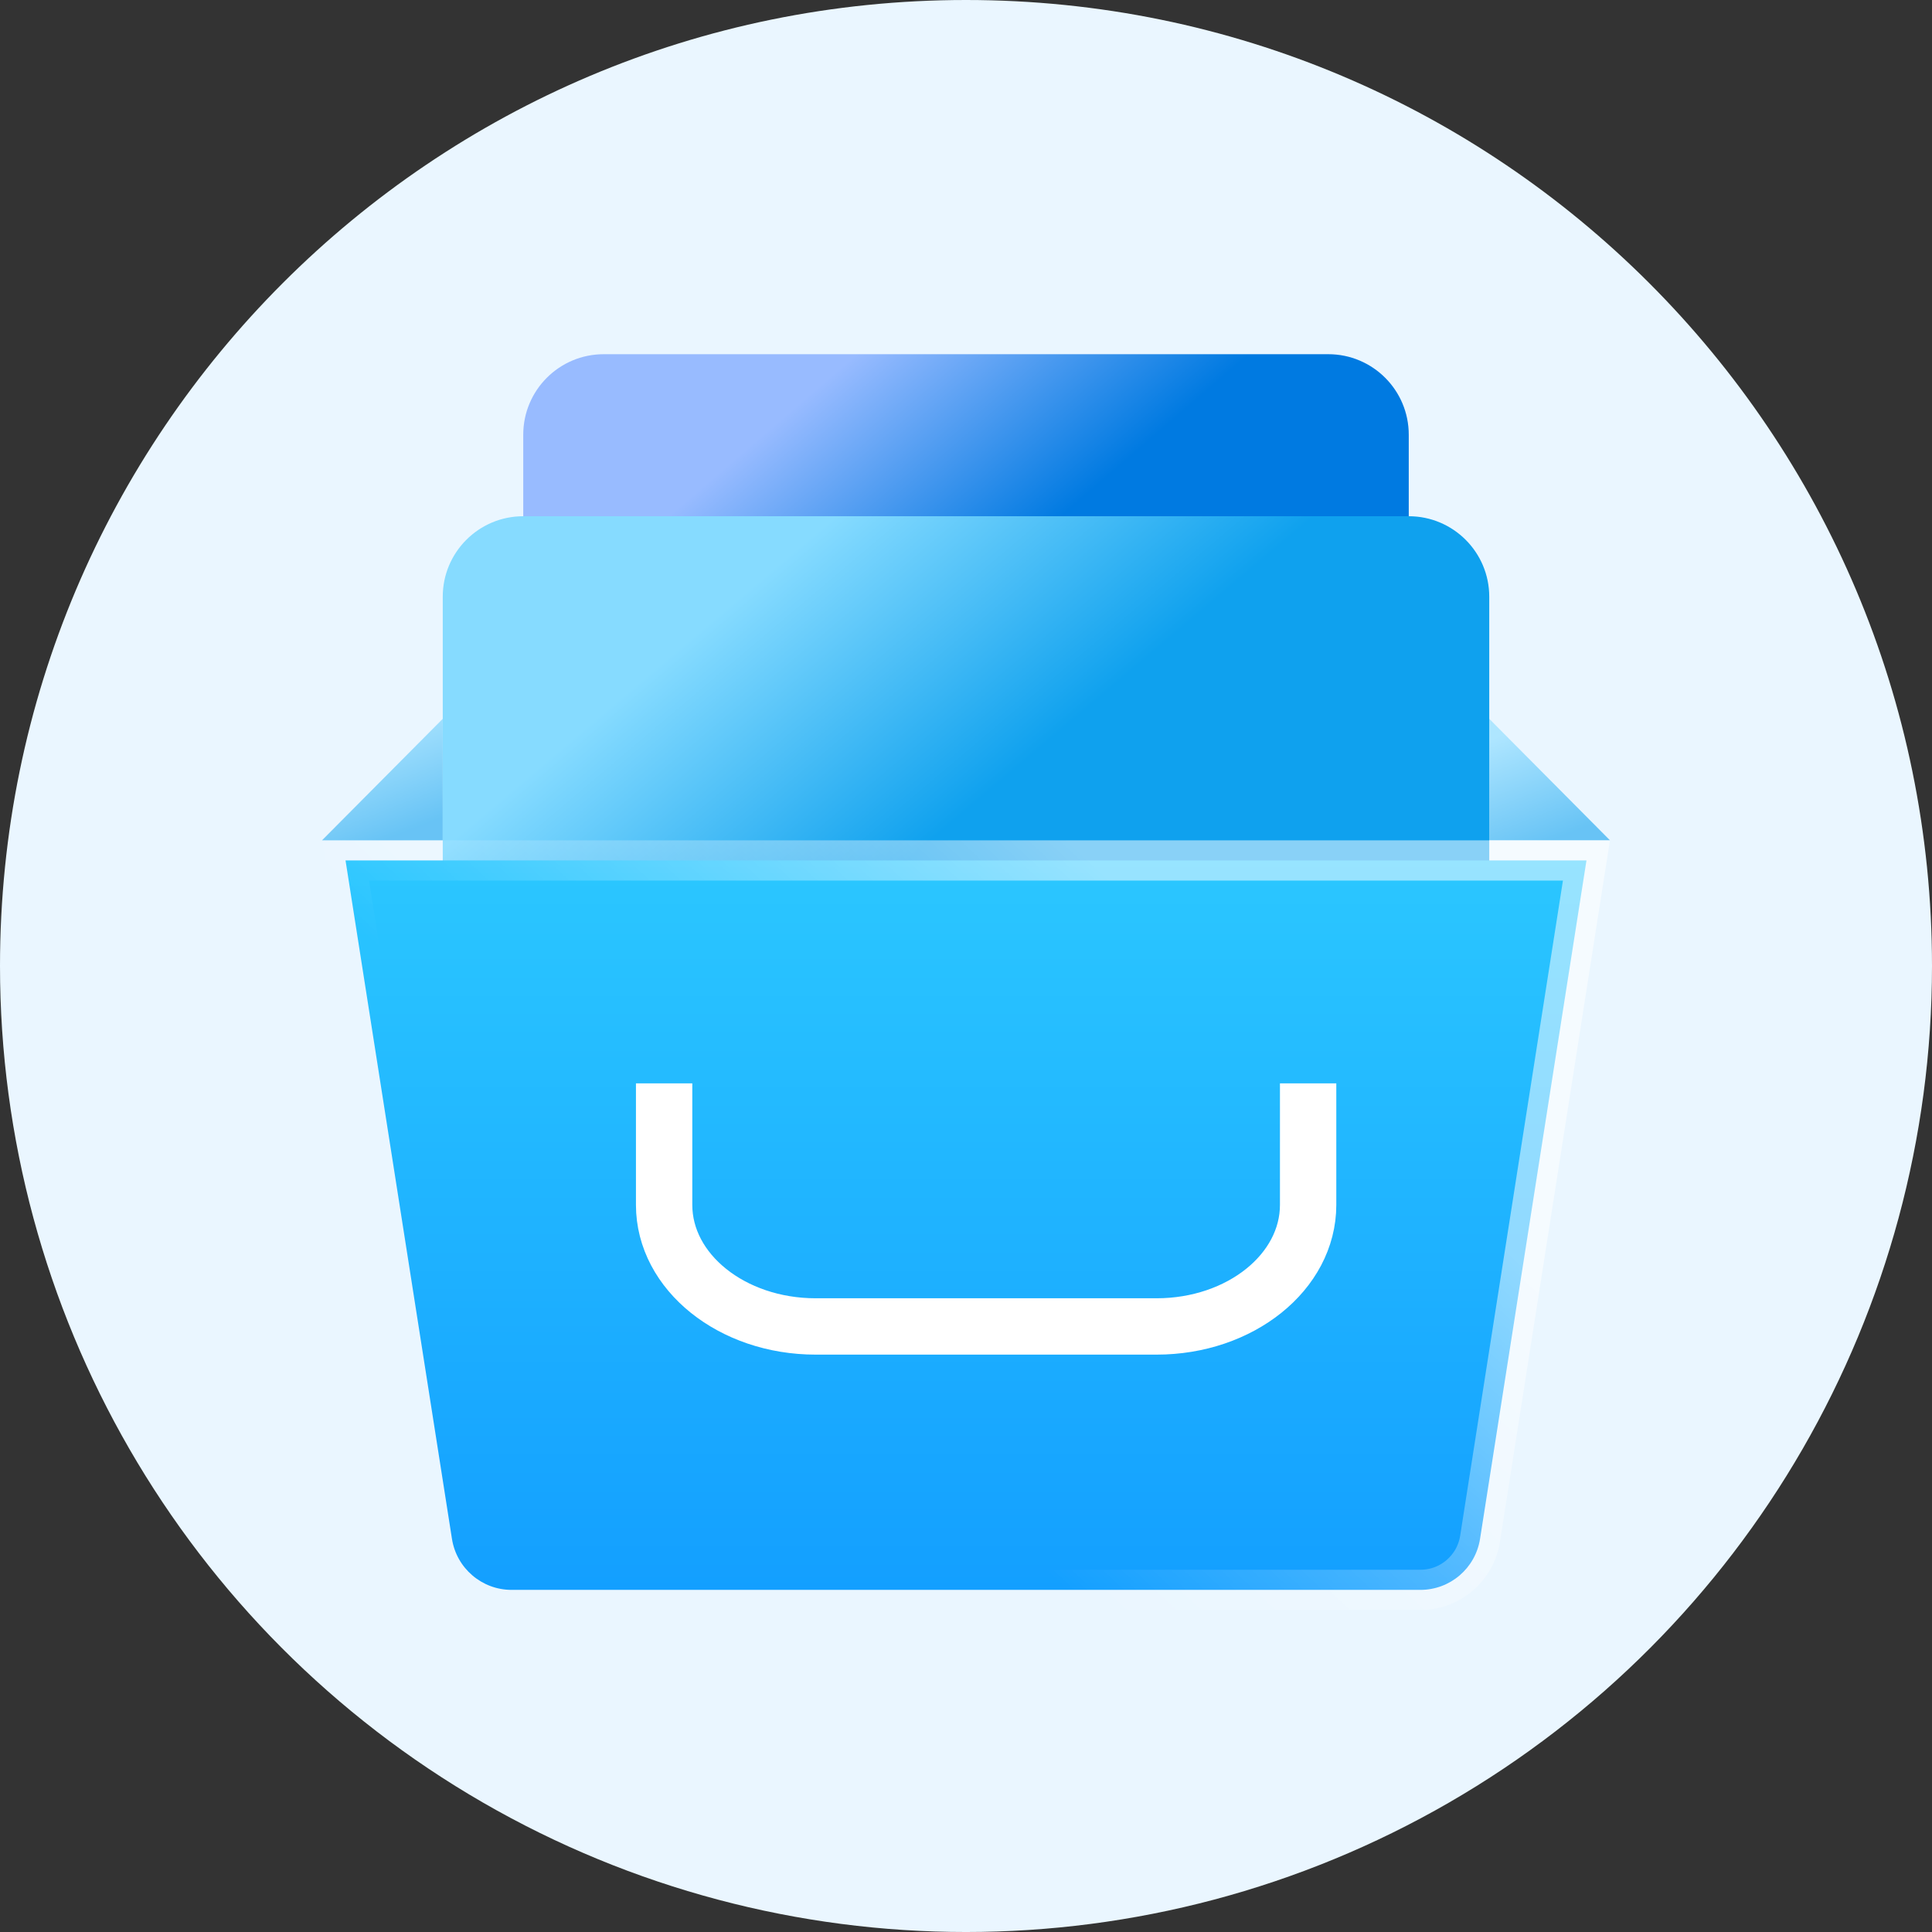 <?xml version="1.0" encoding="UTF-8"?>
<svg width="60px" height="60px" viewBox="0 0 60 60" version="1.1" xmlns="http://www.w3.org/2000/svg" xmlns:xlink="http://www.w3.org/1999/xlink">
    <rect x="0" y="0" width="60" height="60" fill="#333333" stroke="none"/>
    <title>编组</title>
    <defs>
        <linearGradient x1="15.347%" y1="11.206%" x2="49.96%" y2="99.897%" id="linearGradient-1">
            <stop stop-color="#86DBFF" offset="0%"></stop>
            <stop stop-color="#0FA1EE" offset="100%"></stop>
        </linearGradient>
        <linearGradient x1="15.315%" y1="42.102%" x2="49.959%" y2="60.443%" id="linearGradient-2">
            <stop stop-color="#98BBFF" offset="0%"></stop>
            <stop stop-color="#007AE1" offset="100%"></stop>
        </linearGradient>
        <linearGradient x1="14.899%" y1="41.629%" x2="49.959%" y2="60.767%" id="linearGradient-3">
            <stop stop-color="#86DBFF" offset="0%"></stop>
            <stop stop-color="#0FA1EE" offset="100%"></stop>
        </linearGradient>
        <linearGradient x1="50%" y1="0%" x2="50%" y2="100%" id="linearGradient-4">
            <stop stop-color="#2BC7FF" offset="0%"></stop>
            <stop stop-color="#139FFF" offset="100%"></stop>
        </linearGradient>
        <linearGradient x1="78.553%" y1="29.772%" x2="32.285%" y2="59.197%" id="linearGradient-5">
            <stop stop-color="#FFFFFF" stop-opacity="0.508" offset="0%"></stop>
            <stop stop-color="#FFFFFF" stop-opacity="0" offset="100%"></stop>
        </linearGradient>
    </defs>
    <g id="页面-2备份" stroke="none" stroke-width="1" fill="none" fillRule="evenodd">
        <g id="首页Chat" transform="translate(-922, -410)">
            <g id="编组-16备份-2" transform="translate(889, 410)">
                <g id="编组" transform="translate(33, 0)">
                    <path d="M0,30 C0,40.718 5.718,50.622 15,55.981 C24.282,61.34 35.718,61.34 45,55.981 C54.282,50.622 60,40.718 60,30 C60,13.431 46.569,0 30,0 C13.431,0 0,13.431 0,30 Z" id="路径" fill="#EAF6FF" fillRule="nonzero"></path>
                    <g transform="translate(10, 11)">
                        <polyline id="路径-2" fill="url(#linearGradient-1)" fillRule="nonzero" opacity="0.593" points="0 15.097 3.75 11.323 3.75 15.097"></polyline>
                        <polyline id="路径-3" fill="url(#linearGradient-1)" fillRule="nonzero" opacity="0.593" points="36.25 15.097 36.25 11.323 40 15.097"></polyline>
                        <path d="M8.75,0 L31.25,0 C32.631,1.90456553e-16 33.75,1.119 33.75,2.5 L33.75,10.081 C33.75,11.461 32.631,12.581 31.25,12.581 L8.75,12.581 C7.369,12.581 6.25,11.461 6.25,10.081 L6.25,2.5 C6.25,1.119 7.369,1.14181108e-15 8.75,0 Z" id="矩形" fill="url(#linearGradient-2)" fillRule="nonzero"></path>
                        <path d="M6.25,5.032 L33.75,5.032 C35.131,5.032 36.25,6.152 36.25,7.532 L36.25,17.629 C36.25,19.01 35.131,20.129 33.75,20.129 L6.25,20.129 C4.869,20.129 3.75,19.01 3.75,17.629 L3.75,7.532 C3.75,6.152 4.869,5.032 6.25,5.032 Z" id="矩形备份-8" fill="url(#linearGradient-3)" fillRule="nonzero"></path>
                        <path d="M39.269,15.722 L35.964,36.791 C35.892,37.247 35.66,37.643 35.33,37.925 C35.001,38.207 34.573,38.375 34.112,38.375 L5.888,38.375 C5.427,38.375 4.999,38.207 4.67,37.925 C4.34,37.643 4.108,37.247 4.036,36.791 L0.731,15.722 L39.269,15.722 Z" id="矩形" stroke="url(#linearGradient-5)" stroke-width="1.25" fillOpacity="0.23" fill="url(#linearGradient-4)" fillRule="nonzero"></path>
                        <path d="M30.625,22.645 L30.625,26.419 C30.625,28.504 28.518,30.194 25.919,30.194 L15.331,30.194 C12.732,30.194 10.625,28.504 10.625,26.419 L10.625,22.645 L10.625,22.645" id="路径" stroke="#FFFFFF" stroke-width="1.75"></path>
                    </g>
                </g>
            </g>
        </g>
    </g>
</svg>